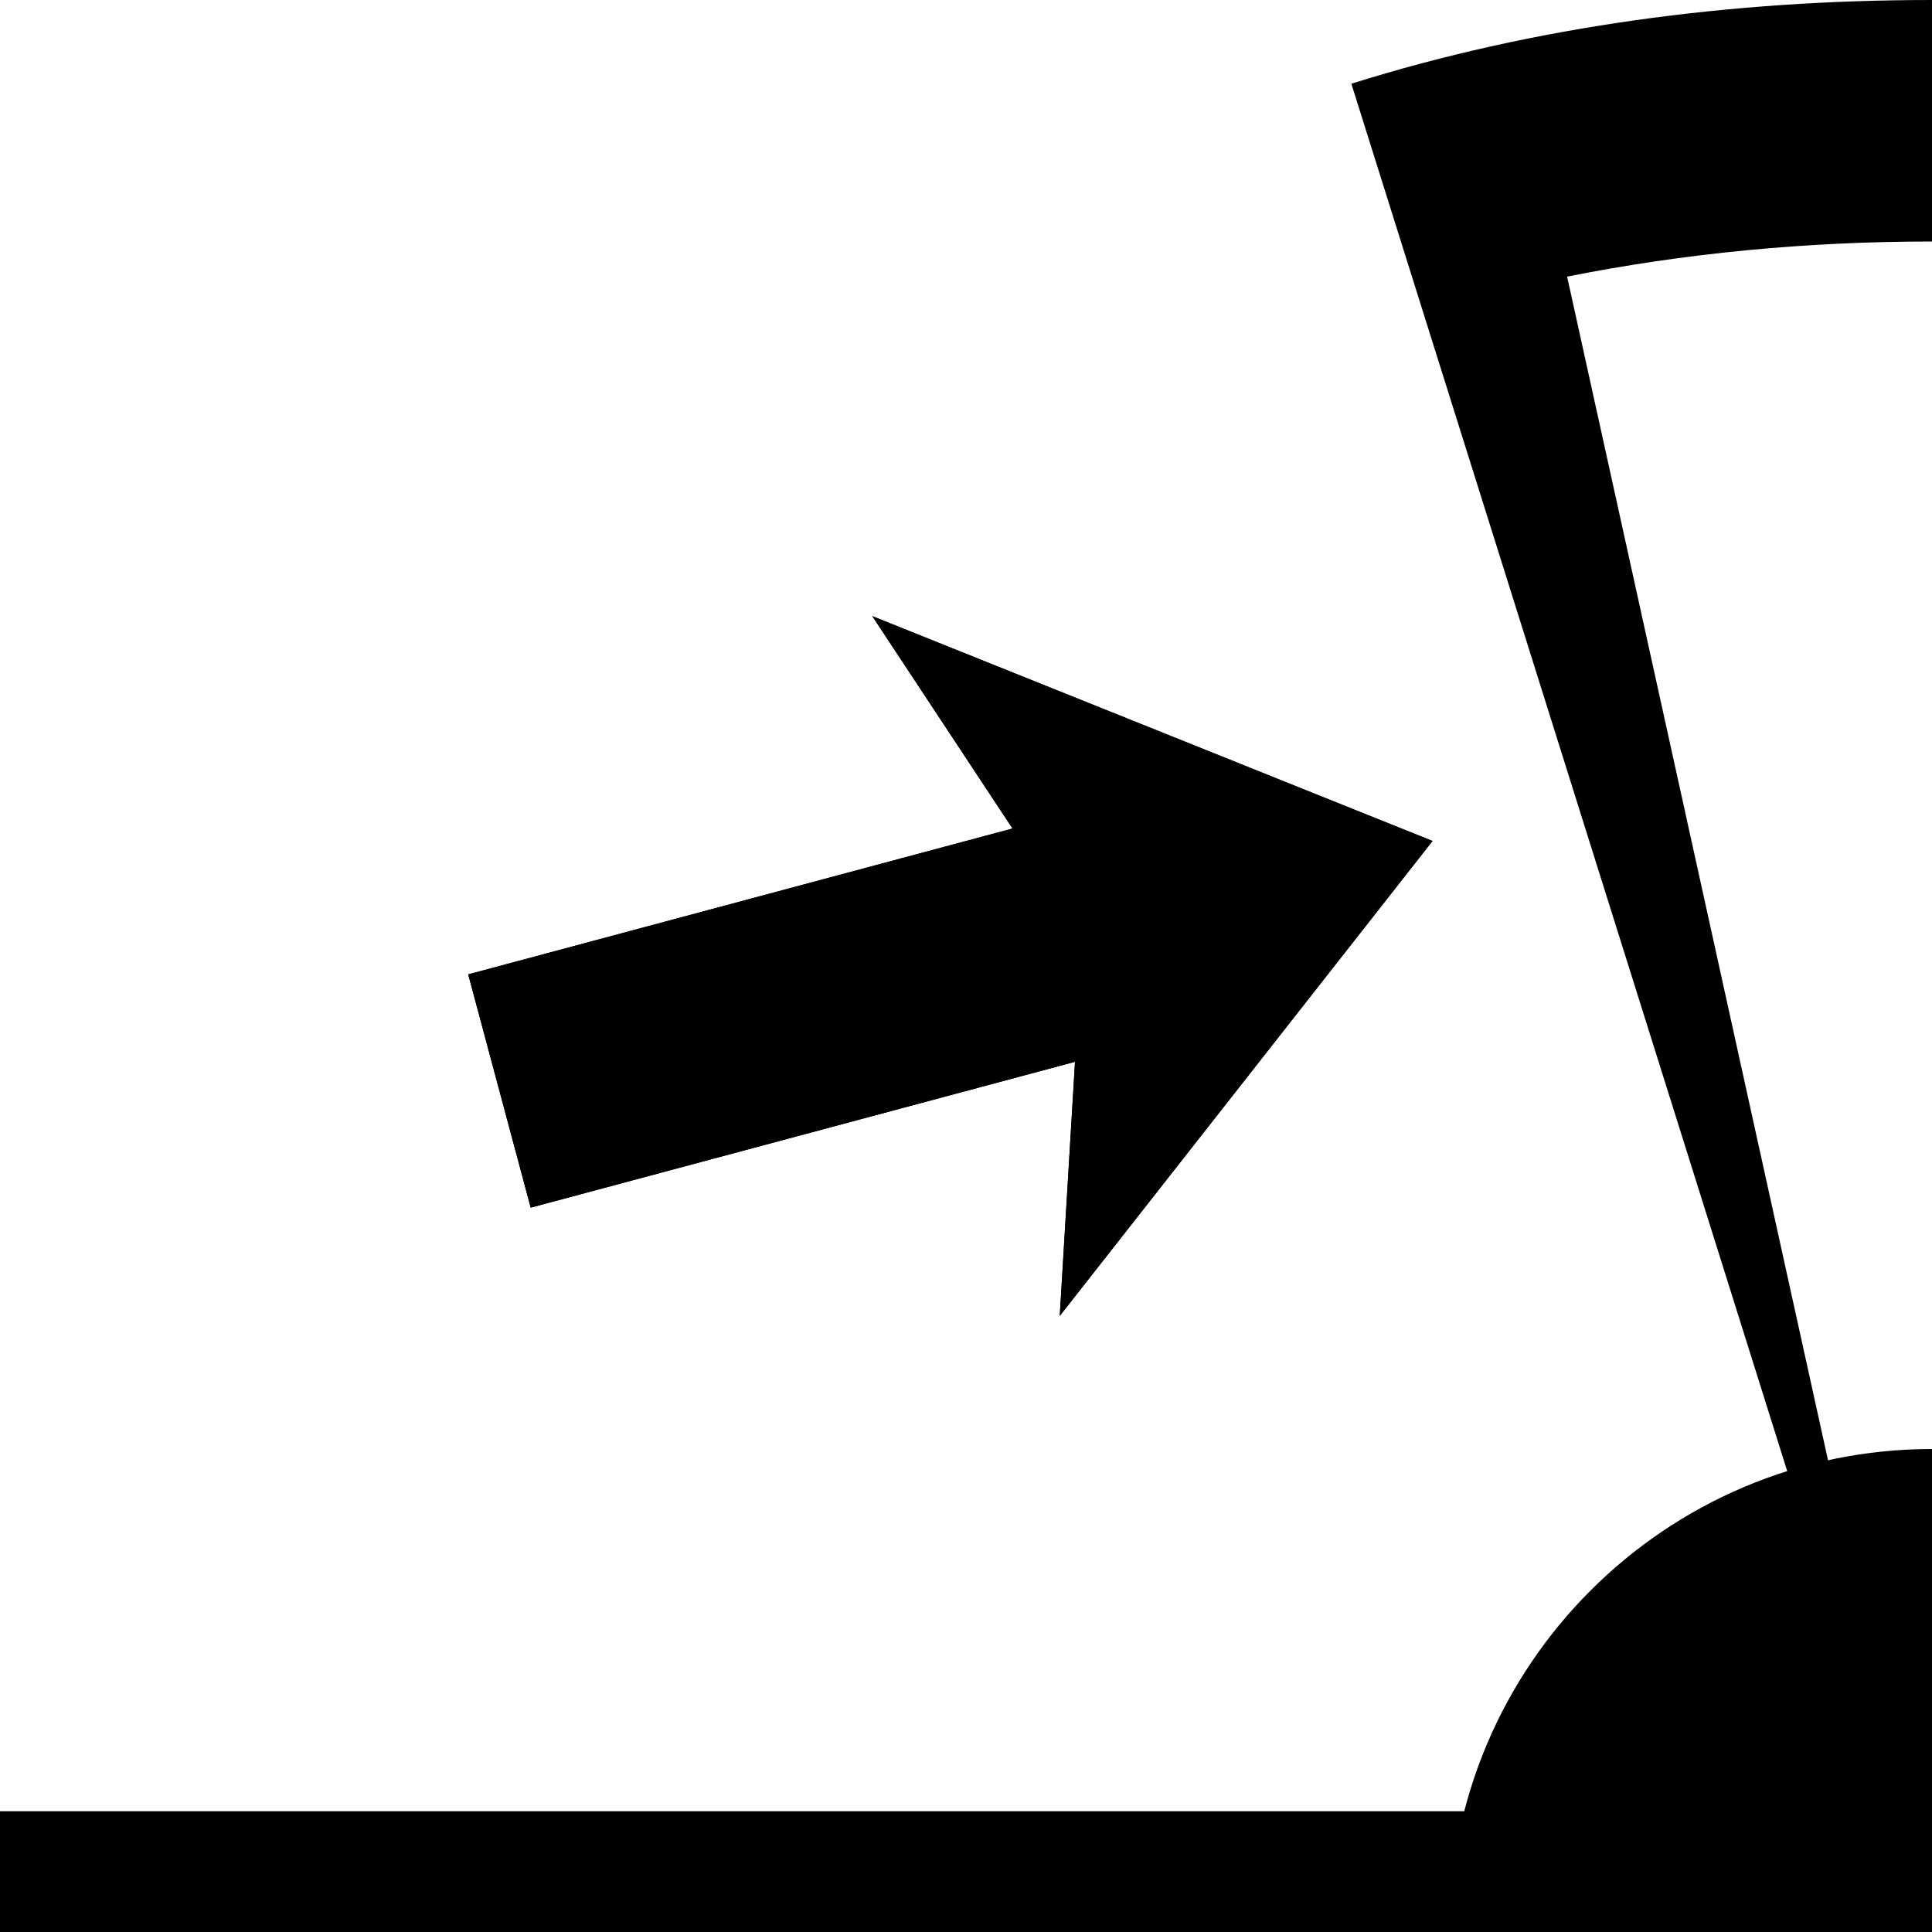 <svg xmlns="http://www.w3.org/2000/svg" xml:space="preserve" style="fill-rule:evenodd;clip-rule:evenodd;stroke-linejoin:round;stroke-miterlimit:2" viewBox="0 0 120 120"><path d="m29.081 60.52 3.882 14.489 33.808-9.059-.948 15.783 23.155-29.498-34.801-13.968 8.711 13.194z"/><path d="m29.081 60.52 3.882 14.489 33.808-9.059-.948 15.783 23.155-29.498-34.801-13.968 8.711 13.194zm39.349-3.063-.119.316.261.214.282-.36zM120 120H90c0-16.557 13.443-30 30-30z"/><path d="M0 112.5h120v7.5H0z"/><path d="M97.336 17.182 120 120 83.935 5.2C95.289 1.634 107.476 0 120 0v15c-7.832 0-15.409.734-22.664 2.182"/></svg>